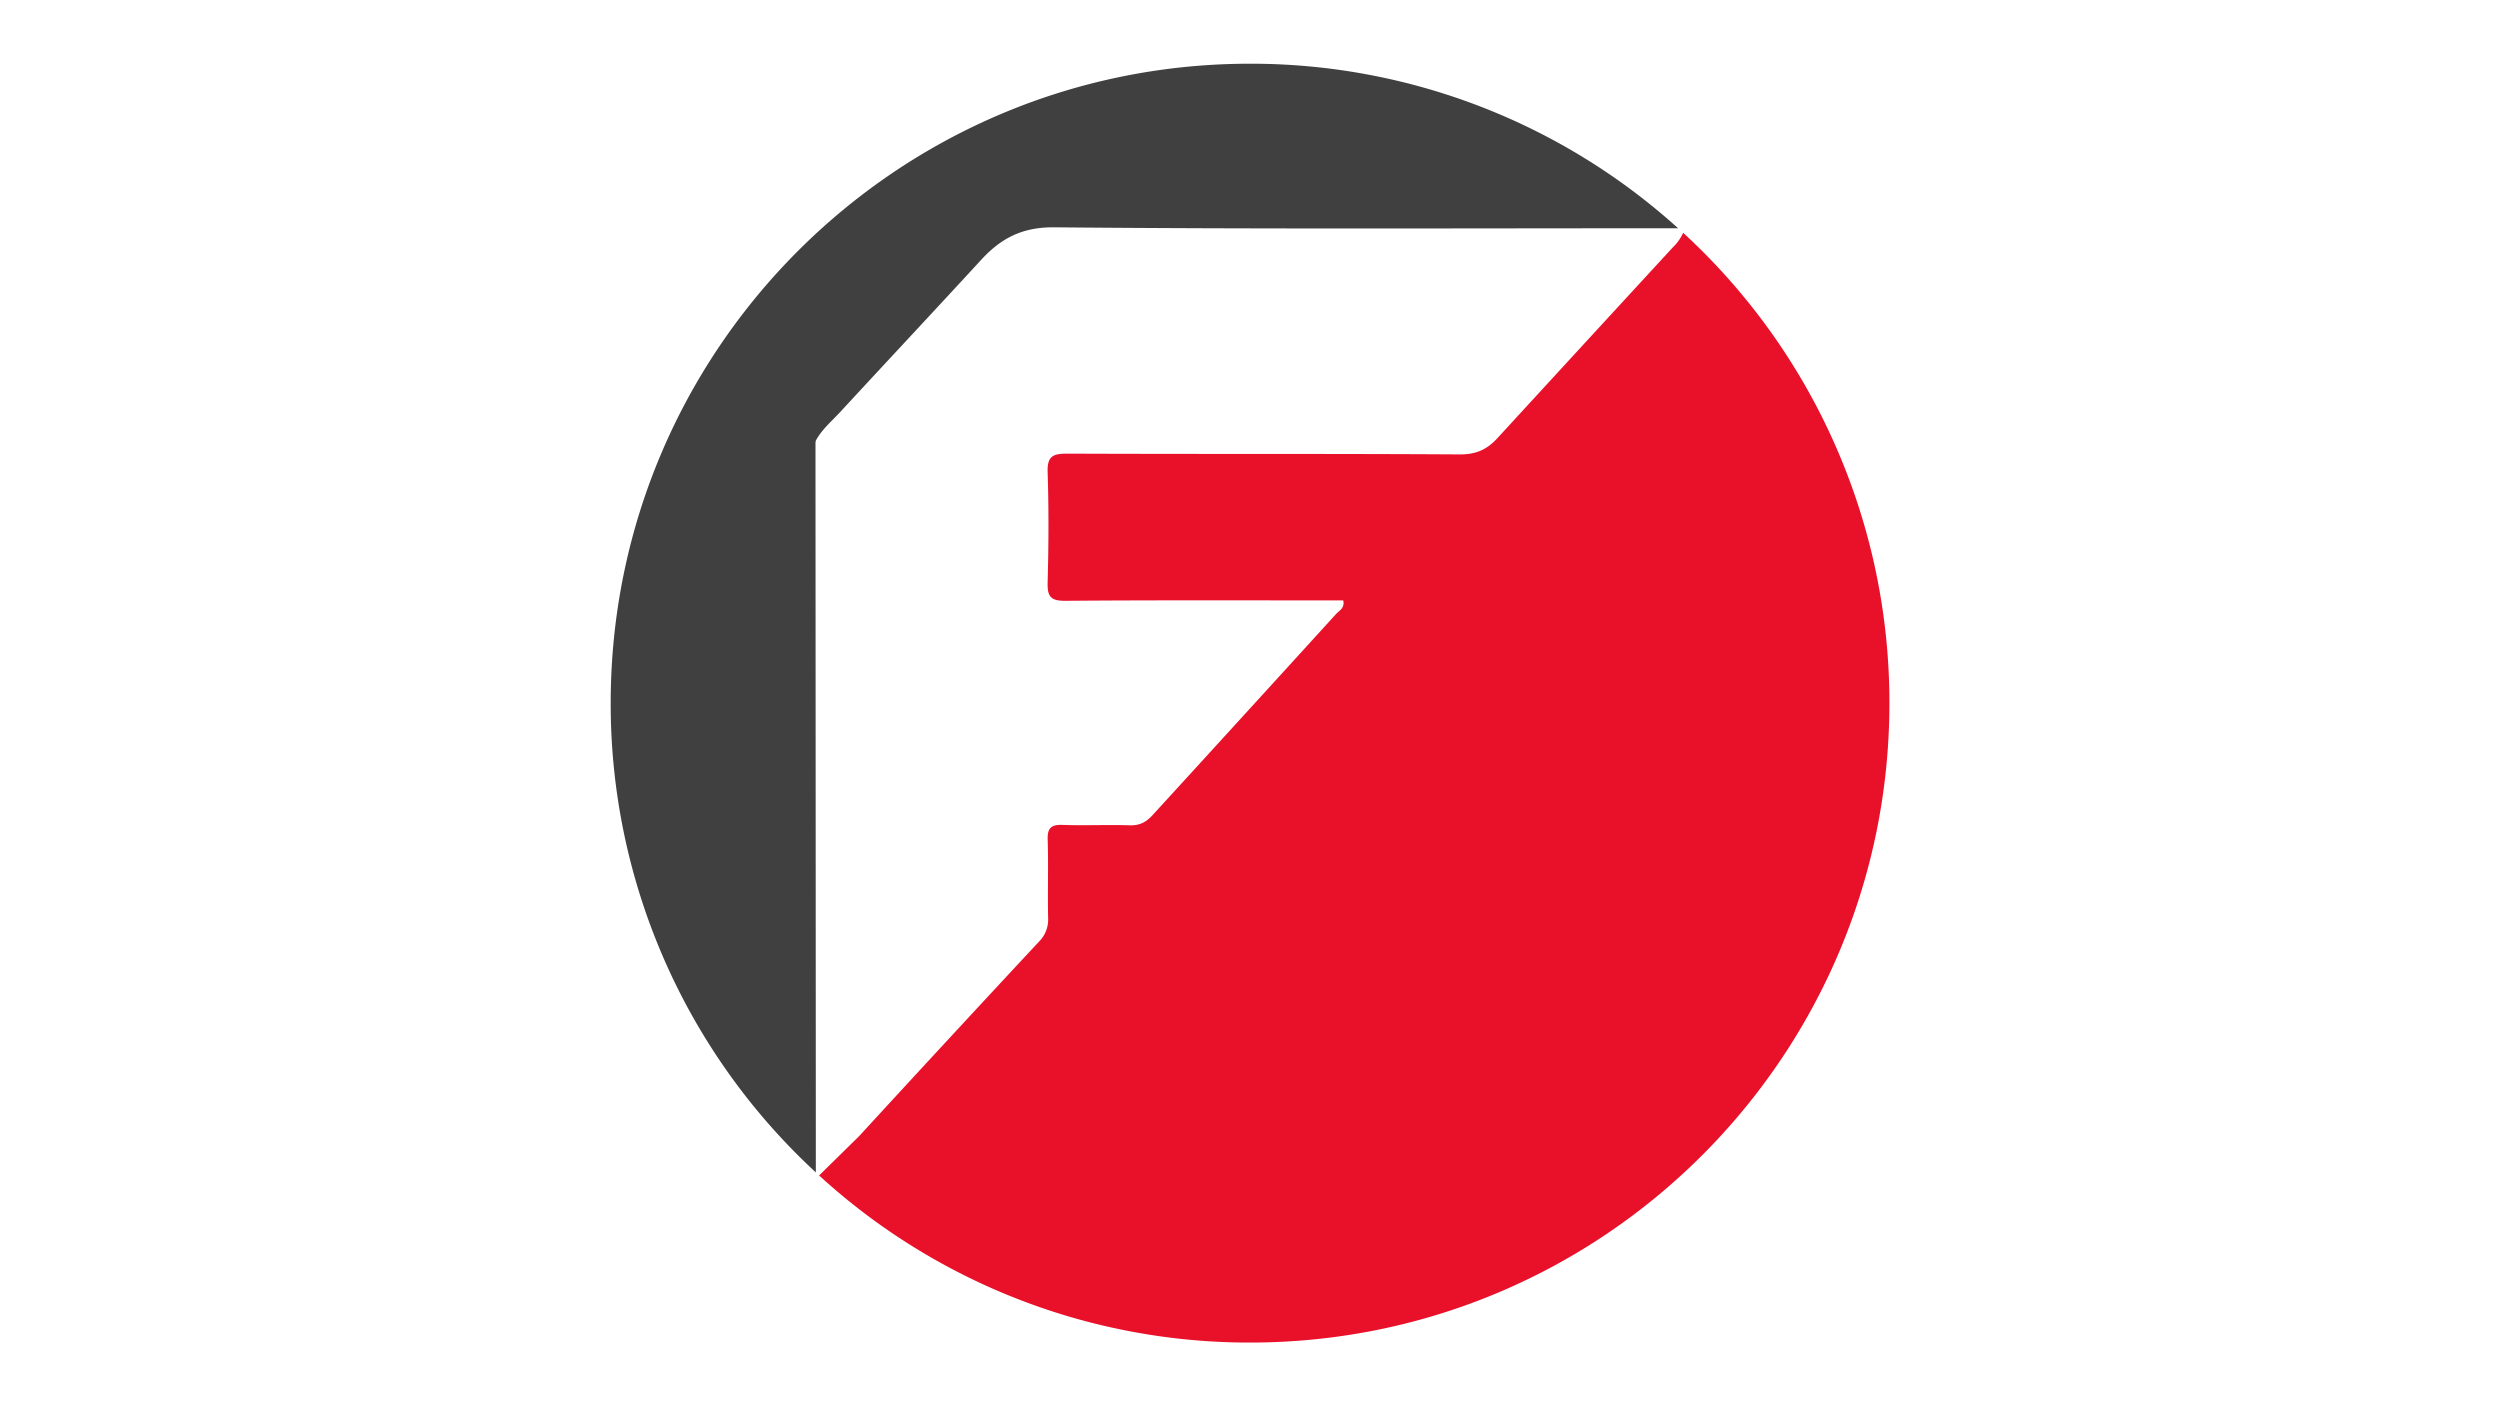 <svg id="Layer_1" data-name="Layer 1" xmlns="http://www.w3.org/2000/svg" viewBox="0 0 1031.61 580.28"><defs><style>.cls-1{fill:#404040;}.cls-2{fill:#e9102a;}</style></defs><path class="cls-1" d="M336.55,182c2.5-4.73,6.58-8.12,10.12-11.95,19.39-21,38.89-41.83,58.22-62.85,8.17-8.88,16.92-13.52,30.14-13.4,83.93.77,167.88.39,251.83.39h5.6A262.89,262.89,0,0,0,515.81,26.29C370.09,26.29,252,144.42,252,290.14a263.1,263.1,0,0,0,84.65,193.65l0-.82q-.06-144.87-.14-289.76,0-5.51,0-11a3.06,3.06,0,0,0,.32-.05Z"/><path class="cls-2" d="M694.54,96.06a19,19,0,0,1-4.19,5.94q-36.24,39.34-72.4,78.75c-4.3,4.71-8.83,6.8-15.53,6.76-54-.33-108.08-.09-162.12-.32-5.94,0-8.19,1.15-8,7.62.5,15.19.41,30.42,0,45.62-.14,5.74,1.27,7.54,7.34,7.49,36.72-.31,73.45-.16,110.18-.17h4.45c.73,3.17-1.63,4.17-2.88,5.54q-37.86,41.6-75.81,83.09c-2.68,2.94-5.4,4.32-9.48,4.18-9.17-.31-18.37.17-27.54-.17-4.78-.18-6.4,1.22-6.24,6.13.34,10.74-.05,21.5.18,32.25a12.8,12.8,0,0,1-3.75,9.77q-37.26,40-74.23,80.27c-.38.41-.78.8-1.19,1.17L338,485.05A262.86,262.86,0,0,0,515.81,554c145.71,0,263.84-118.13,263.84-263.85A263.14,263.14,0,0,0,694.54,96.06Z"/></svg>